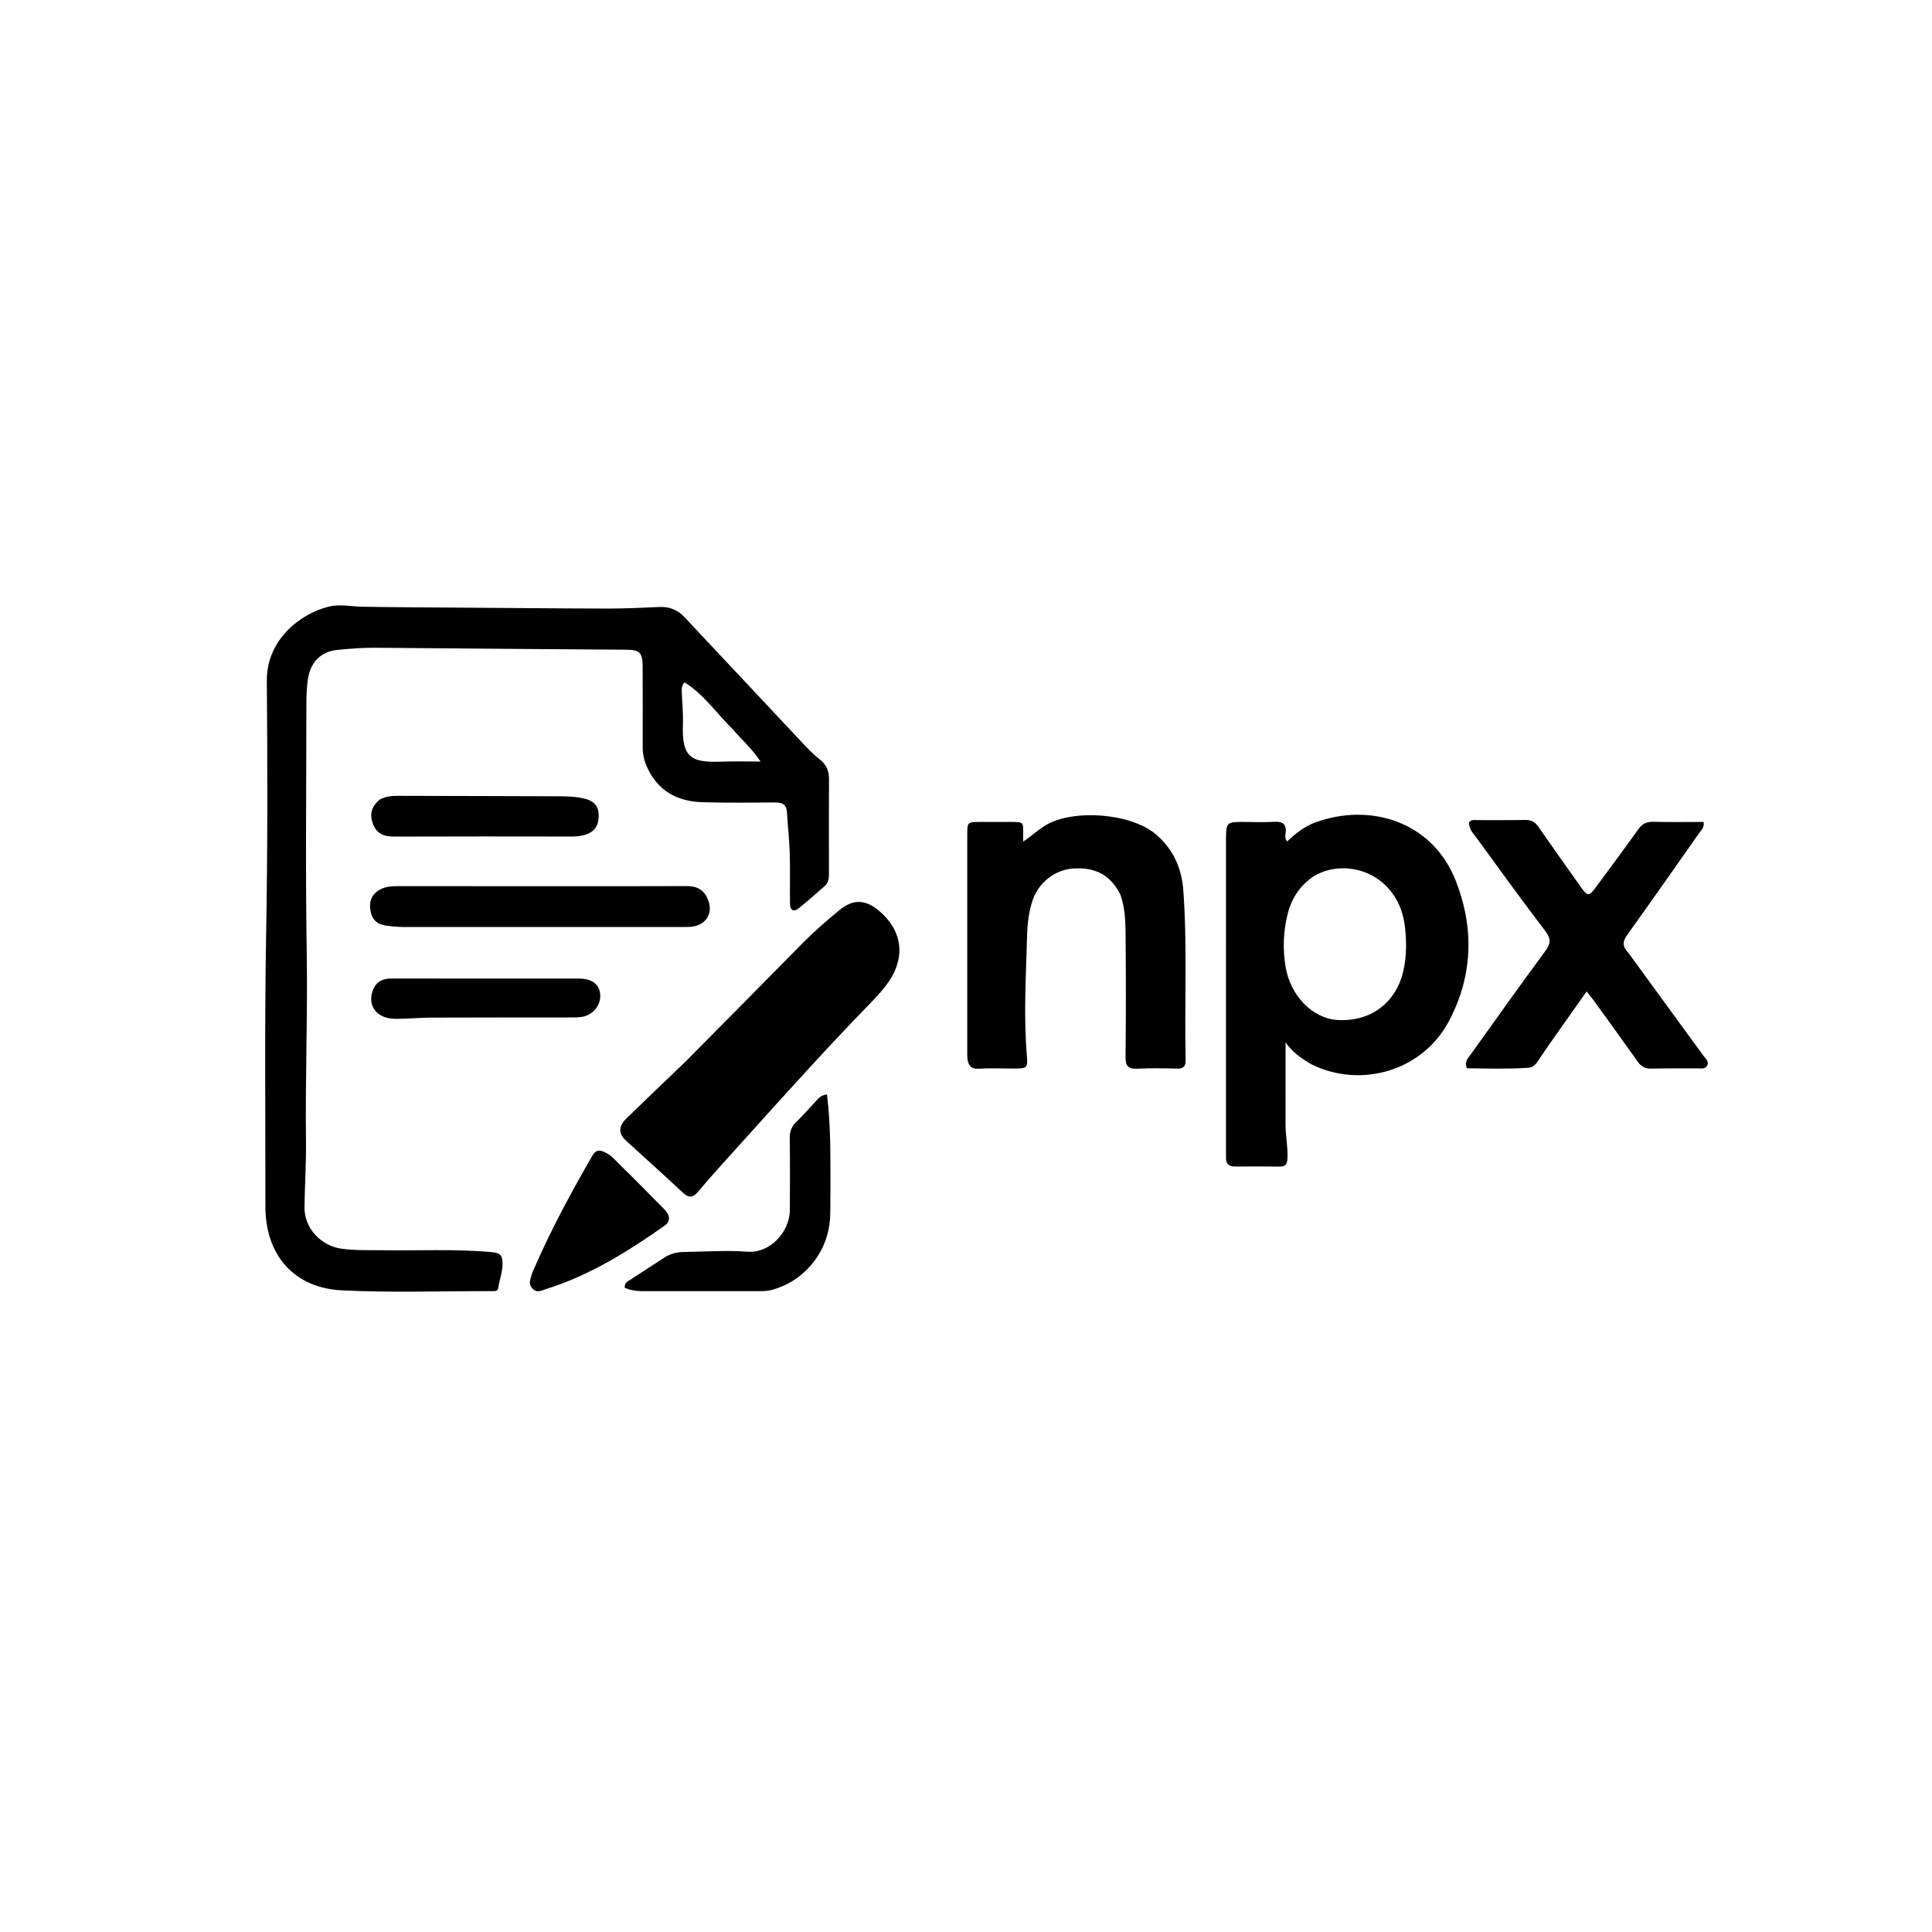 <svg version="1.1" id="Layer_1" xmlns="http://www.w3.org/2000/svg" xmlns:xlink="http://www.w3.org/1999/xlink" x="0px" y="0px"
	 width="100%" viewBox="0 0 1024 1024" enable-background="new 0 0 1024 1024" xml:space="preserve">
<path fill="#000000" opacity="1" stroke="none" 
	d="
M242,322.047 
	C268.992,322.231 295.484,322.501 321.976,322.551 
	C331.133,322.568 340.297,322.145 349.447,321.716 
	C354.833,321.463 359.186,323.245 362.835,327.138 
	C383.23,348.898 403.664,370.62 424.044,392.394 
	C427.35,395.926 430.62,399.486 434.441,402.467 
	C437.836,405.117 439.416,408.438 439.389,412.809 
	C439.284,429.474 439.324,446.14 439.37,462.805 
	C439.377,465.395 439.154,467.835 437.075,469.647 
	C432.557,473.587 428.093,477.598 423.423,481.352 
	C420.674,483.563 418.771,482.583 418.716,478.95 
	C418.583,470.119 418.859,461.279 418.591,452.454 
	C418.369,445.149 417.54,437.864 417.105,430.562 
	C416.863,426.489 414.71,425.286 410.873,425.315 
	C397.876,425.414 384.866,425.594 371.88,425.158 
	C358.733,424.716 348.56,419.011 342.932,406.552 
	C341.404,403.171 340.618,399.677 340.635,395.921 
	C340.7,381.589 340.65,367.257 340.606,352.925 
	C340.584,346.001 338.986,344.413 332.034,344.36 
	C287.548,344.023 243.06,343.746 198.574,343.319 
	C192.051,343.256 185.596,343.84 179.139,344.423 
	C170.022,345.246 164.482,351.018 163.173,360.154 
	C162.555,364.469 162.387,368.768 162.387,373.103 
	C162.397,416.932 161.849,460.771 162.569,504.589 
	C163.119,538.087 161.758,571.553 162.181,605.038 
	C162.327,616.686 161.512,628.344 161.391,640 
	C161.278,650.915 170.058,660.278 180.874,661.821 
	C188.026,662.841 195.162,662.545 202.312,662.652 
	C221.621,662.942 240.948,661.913 260.24,663.615 
	C263.351,663.889 265.868,664.272 266.264,668.035 
	C266.802,673.149 264.79,677.866 264.05,682.778 
	C263.791,684.497 262.074,684.319 260.784,684.318 
	C234.287,684.293 207.743,685.203 181.306,683.922 
	C155.678,682.681 140.636,665.065 140.665,639.361 
	C140.718,591.532 140.202,543.692 141.047,495.876 
	C141.842,450.883 141.827,405.895 141.422,360.915 
	C141.225,339.018 159.274,325.233 174.166,321.555 
	C180.206,320.063 186.062,321.466 192.012,321.575 
	C208.505,321.88 225.003,321.908 242,322.047 
M388.172,386.325 
	C379.777,378.087 373.085,368.013 362.776,361.643 
	C361.042,363.729 361.331,365.458 361.379,367.072 
	C361.54,372.56 362.173,378.059 361.957,383.527 
	C361.232,401.874 366.381,404.317 382.989,403.68 
	C389.225,403.44 395.477,403.641 403.095,403.641 
	C398.449,396.569 393.095,392.081 388.172,386.325 
z"/>
<path fill="#000000" opacity="1" stroke="none" 
	d="
M695.066,564.111 
	C689.535,560.916 684.742,557.409 681.351,552.441 
	C681.351,567.082 681.335,581.639 681.359,596.196 
	C681.369,602.185 682.685,608.094 682.382,614.124 
	C682.235,617.052 681.207,618.352 678.211,618.316 
	C670.383,618.223 662.552,618.22 654.724,618.291 
	C651.411,618.322 649.712,616.961 649.811,613.564 
	C649.845,612.399 649.794,611.232 649.794,610.066 
	C649.794,555.595 649.796,501.124 649.798,446.652 
	C649.798,445.986 649.796,445.32 649.802,444.654 
	C649.879,435.943 650.164,435.654 658.722,435.651 
	C664.219,435.649 669.733,435.925 675.208,435.575 
	C679.987,435.27 682.053,436.868 681.377,441.754 
	C681.208,442.975 680.831,444.394 682.265,445.985 
	C686.648,441.684 691.517,437.946 697.299,435.846 
	C725.873,425.468 759.214,435.01 771.709,467.131 
	C781.505,492.312 780.605,517.871 767.601,541.86 
	C753.687,567.528 721.37,577.092 695.066,564.111 
M696.734,464.186 
	C689.179,469.002 684.602,475.972 682.458,484.523 
	C680.172,493.647 679.83,502.85 681.344,512.209 
	C683.85,527.705 695.593,539.898 709.205,540.636 
	C726.308,541.563 739.694,531.693 743.682,515.109 
	C745.564,507.279 745.57,499.359 744.665,491.378 
	C741.471,463.202 714.025,454.107 696.734,464.186 
z"/>
<path fill="#000000" opacity="1" stroke="none" 
	d="
M593.879,474.261 
	C588.742,463.912 580.744,459.548 568.834,460.325 
	C559.187,460.955 550.423,467.77 547.308,477.167 
	C545.306,483.209 544.536,489.497 544.375,495.806 
	C543.835,516.929 542.472,538.044 544.24,559.189 
	C544.834,566.287 544.411,566.331 537.246,566.341 
	C531.083,566.35 524.905,566.069 518.764,566.431 
	C514.531,566.68 513.148,564.59 512.761,561.042 
	C512.617,559.723 512.667,558.381 512.666,557.049 
	C512.663,518.908 512.662,480.768 512.67,442.627 
	C512.671,435.687 512.691,435.676 519.573,435.657 
	C525.07,435.641 530.566,435.641 536.062,435.661 
	C542.444,435.684 542.44,435.697 542.303,442.029 
	C542.279,443.156 542.3,444.285 542.3,446.059 
	C546.754,443.164 550.148,439.803 554.254,437.365 
	C568.768,428.744 599.17,430.862 612.593,442.18 
	C621.9,450.027 626.332,460.312 627.176,471.813 
	C629.371,501.728 627.725,531.735 628.418,561.695 
	C628.497,565.102 627.356,566.478 623.838,566.385 
	C616.848,566.2 609.836,566.08 602.858,566.426 
	C598.105,566.663 596.515,565.15 596.566,560.271 
	C596.792,538.622 596.782,516.968 596.581,495.318 
	C596.516,488.369 596.318,481.338 593.879,474.261 
z"/>
<path fill="#000000" opacity="1" stroke="none" 
	d="
M363.504,562.505 
	C384.142,541.647 404.565,521.073 424.891,500.403 
	C431.214,493.974 437.992,488.068 444.94,482.363 
	C452.104,476.482 458.461,476.66 465.599,482.491 
	C478.058,492.668 480.152,506.823 471.23,520.035 
	C468.228,524.479 464.596,528.334 460.867,532.161 
	C438.081,555.547 416.304,579.865 394.428,604.095 
	C386.057,613.366 377.612,622.564 369.557,632.115 
	C367.165,634.95 364.796,634.825 361.949,632.157 
	C351.992,622.823 341.821,613.717 331.736,604.519 
	C327.786,600.916 327.703,597.017 331.92,592.899 
	C342.288,582.772 352.799,572.791 363.504,562.505 
z"/>
<path fill="#000000" opacity="1" stroke="none" 
	d="
M863.025,504.957 
	C876.391,523.288 889.554,541.319 902.699,559.363 
	C903.845,560.937 905.842,562.441 904.917,564.595 
	C903.95,566.845 901.484,566.237 899.564,566.255 
	C891.399,566.333 883.229,566.169 875.068,566.389 
	C871.62,566.482 869.64,565.044 867.74,562.337 
	C860.084,551.43 852.218,540.671 844.41,529.872 
	C843.459,528.557 842.385,527.332 840.917,525.504 
	C835.169,533.644 829.709,541.344 824.286,549.071 
	C821.225,553.433 818.157,557.795 815.232,562.249 
	C813.968,564.174 812.481,565.768 810.18,565.924 
	C799.228,566.666 788.276,566.345 777.475,566.198 
	C775.993,562.559 778.277,560.613 779.741,558.565 
	C792.723,540.405 805.662,522.212 818.918,504.253 
	C821.834,500.303 822.287,497.726 819.088,493.539 
	C806.753,477.392 794.866,460.901 782.886,444.485 
	C780.977,441.869 778.443,439.444 778.655,435.851 
	C779.848,434.211 781.475,434.688 782.887,434.68 
	C791.386,434.627 799.888,434.777 808.383,434.59 
	C811.59,434.52 813.618,435.676 815.41,438.263 
	C822.811,448.944 830.357,459.525 837.876,470.124 
	C841.515,475.253 842.148,475.258 845.919,470.148 
	C853.435,459.964 861.01,449.821 868.349,439.51 
	C870.42,436.6 872.722,435.494 876.256,435.58 
	C885.176,435.798 894.105,435.652 902.936,435.652 
	C903.442,438.552 901.834,439.78 900.831,441.208 
	C888.092,459.333 875.395,477.487 862.473,495.481 
	C859.966,498.971 859.803,501.706 863.025,504.957 
z"/>
<path fill="#000000" opacity="1" stroke="none" 
	d="
M294,469.701 
	C317.641,469.698 340.782,469.769 363.923,469.636 
	C369.421,469.605 373.151,471.599 375.222,476.77 
	C377.962,483.608 374.835,489.622 367.559,491.03 
	C365.783,491.374 363.916,491.325 362.09,491.326 
	C312.812,491.339 263.533,491.334 214.254,491.334 
	C210.925,491.334 207.647,491.029 204.333,490.54 
	C198.857,489.733 196.67,486.368 196.176,481.406 
	C195.715,476.768 197.659,473.345 201.853,471.266 
	C204.606,469.902 207.553,469.672 210.592,469.677 
	C238.228,469.717 265.864,469.701 294,469.701 
z"/>
<path fill="#000000" opacity="1" stroke="none" 
	d="
M440.152,629.999 
	C439.957,636.653 440.433,642.816 439.613,648.966 
	C437.416,665.441 425.261,679.315 409.224,683.644 
	C407.247,684.178 405.303,684.335 403.308,684.335 
	C382.313,684.335 361.319,684.307 340.325,684.335 
	C337.133,684.34 334.099,683.813 331.175,682.621 
	C330.754,679.885 332.852,679.109 334.453,678.055 
	C340.294,674.208 346.184,670.436 352.029,666.595 
	C355.184,664.521 358.551,663.638 362.38,663.583 
	C373.677,663.42 384.917,662.584 396.279,663.437 
	C407.969,664.314 418.592,653.116 418.639,641.251 
	C418.69,628.588 418.771,615.923 418.577,603.262 
	C418.52,599.612 419.628,596.953 422.229,594.466 
	C425.714,591.135 428.85,587.44 432.179,583.942 
	C433.635,582.412 434.814,580.451 438.308,580.093 
	C440.392,596.544 440.111,613.031 440.152,629.999 
z"/>
<path fill="#000000" opacity="1" stroke="none" 
	d="
M283.113,672.313 
	C292.135,651.487 302.778,631.94 313.917,612.639 
	C315.658,609.623 317.405,609.284 320.366,610.603 
	C324.019,612.229 326.421,615.243 329.121,617.883 
	C336.847,625.438 344.411,633.158 352.004,640.847 
	C355.306,644.19 355.529,647.342 352.118,649.737 
	C332.647,663.412 312.54,675.967 289.612,683.165 
	C287.28,683.897 284.559,685.56 282.172,682.942 
	C279.794,680.334 281.211,677.642 282.022,674.977 
	C282.263,674.185 282.633,673.433 283.113,672.313 
z"/>
<path fill="#000000" opacity="1" stroke="none" 
	d="
M201.141,423.866 
	C204.346,422.063 207.474,421.807 210.667,421.815 
	C239.322,421.889 267.978,421.925 296.633,422.049 
	C301.278,422.069 305.94,422.261 310.485,423.472 
	C314.663,424.586 317.142,427.147 317.311,431.569 
	C317.489,436.247 316.123,440.093 311.348,442.01 
	C308.667,443.086 305.914,443.382 303.046,443.378 
	C271.724,443.34 240.402,443.287 209.081,443.412 
	C203.921,443.432 199.962,442.271 197.846,437.116 
	C195.748,432.006 196.645,427.706 201.141,423.866 
z"/>
<path fill="#000000" opacity="1" stroke="none" 
	d="
M275,518.649 
	C285.994,518.652 296.487,518.625 306.981,518.668 
	C313.674,518.695 317.664,521.71 318.12,526.945 
	C318.602,532.475 314.712,537.662 308.917,538.868 
	C306.825,539.303 304.614,539.262 302.457,539.265 
	C277.806,539.305 253.154,539.263 228.503,539.358 
	C222.014,539.383 215.522,540.098 209.041,539.977 
	C199.519,539.798 194.489,532.768 197.695,524.685 
	C199.477,520.192 202.913,518.615 207.542,518.626 
	C229.861,518.681 252.181,518.65 275,518.649 
z"/>
</svg>